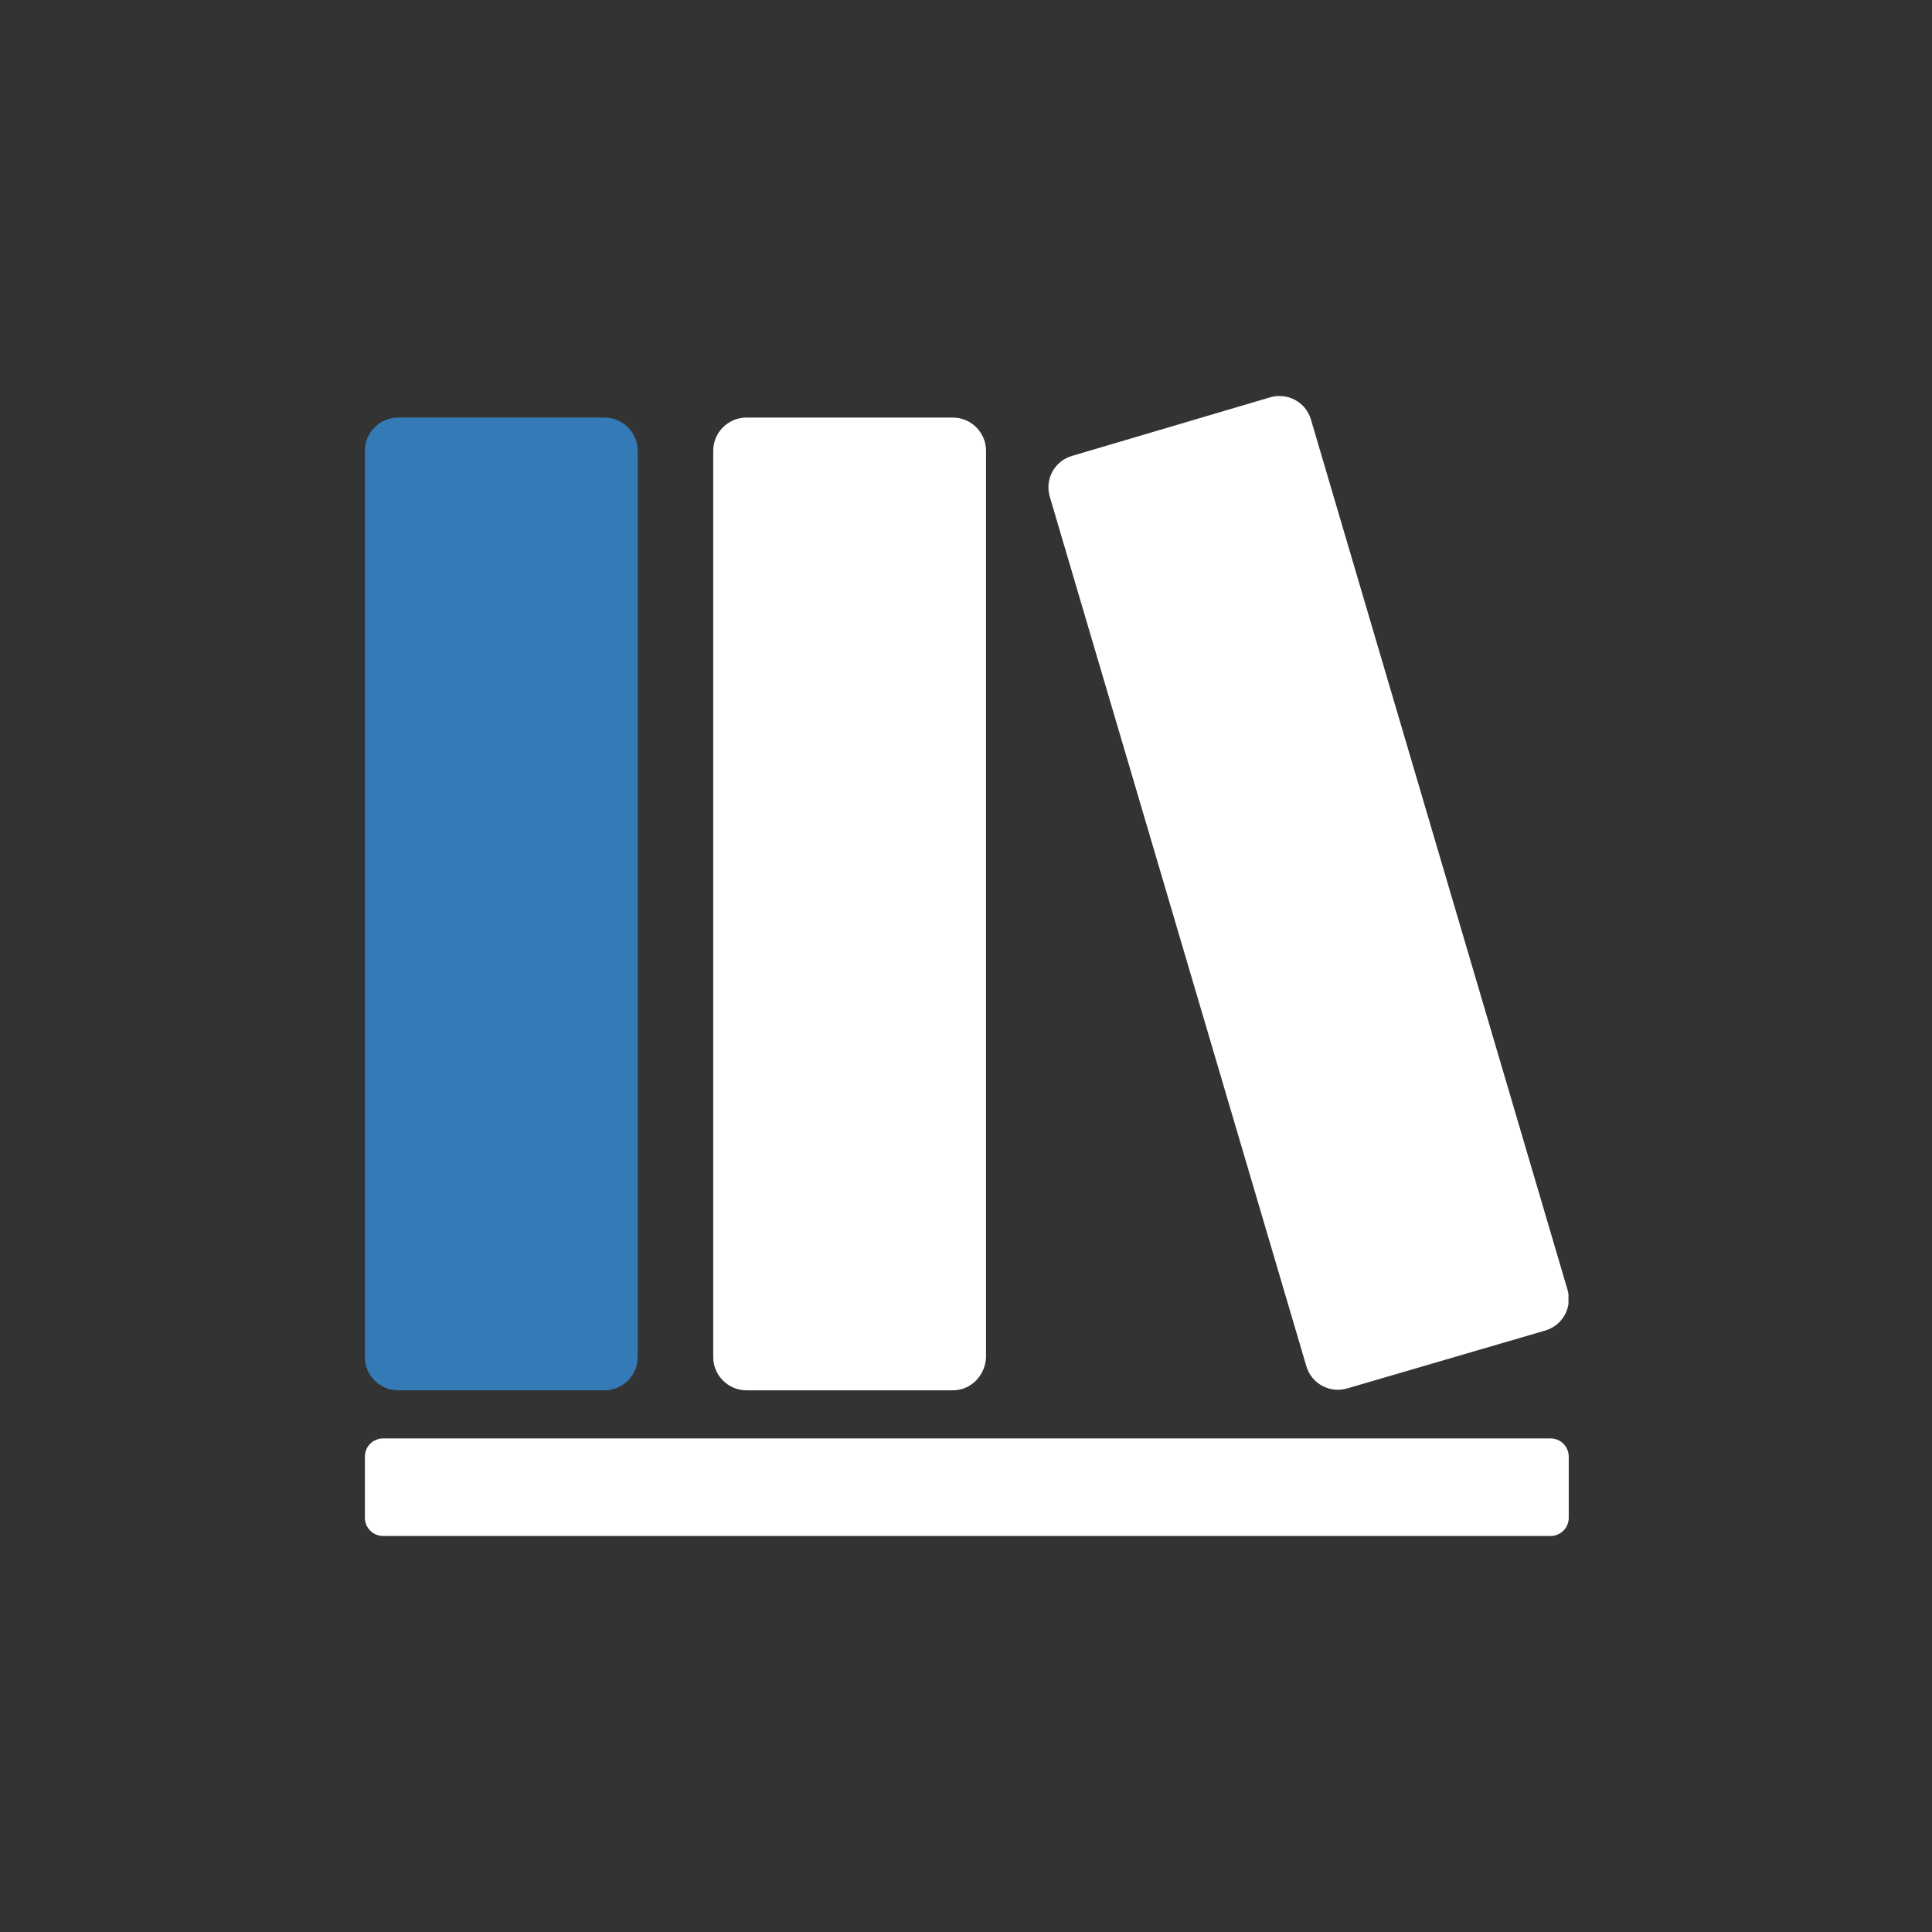 <?xml version="1.0" encoding="UTF-8"?>
<svg xmlns="http://www.w3.org/2000/svg" xmlns:xlink="http://www.w3.org/1999/xlink" width="375pt" height="375pt" viewBox="0 0 375 375" version="1.2">
<rect x="0" y="0" width="375" height="375" fill="#333333" stroke="none"/>
<defs>
<clipPath id="clip1">
  <path d="M 70.441 81 L 124 81 L 124 270 L 70.441 270 Z M 70.441 81 "/>
</clipPath>
<clipPath id="clip2">
  <path d="M 70.441 279 L 304.441 279 L 304.441 298.133 L 70.441 298.133 Z M 70.441 279 "/>
</clipPath>
<clipPath id="clip3">
  <path d="M 203 76.883 L 304.441 76.883 L 304.441 270 L 203 270 Z M 203 76.883 "/>
</clipPath>
</defs>
<g id="surface1">
<g clip-path="url(#clip1)" clip-rule="nonzero">
<path style=" stroke:none;fill-rule:nonzero;fill:rgb(20%,47.839%,71.759%);fill-opacity:1;" d="M 117.332 269.859 L 77.27 269.859 C 73.73 269.859 70.824 266.957 70.824 263.422 L 70.824 87.484 C 70.824 83.949 73.73 81.047 77.27 81.047 L 117.332 81.047 C 120.871 81.047 123.777 83.949 123.777 87.484 L 123.777 263.422 C 123.777 266.957 120.871 269.859 117.332 269.859 Z M 117.332 269.859 "/>
</g>
<g clip-path="url(#clip2)" clip-rule="nonzero">
<path style=" stroke:none;fill-rule:nonzero;fill:rgb(100%,100%,100%);fill-opacity:1;" d="M 304.492 282.734 L 304.492 294.598 C 304.492 296.617 302.852 298.133 300.957 298.133 L 74.363 298.133 C 72.344 298.133 70.824 296.492 70.824 294.598 L 70.824 282.734 C 70.824 280.715 72.469 279.199 74.363 279.199 L 300.957 279.199 C 302.977 279.199 304.492 280.84 304.492 282.734 Z M 304.492 282.734 "/>
</g>
<path style=" stroke:none;fill-rule:nonzero;fill:rgb(100%,100%,100%);fill-opacity:1;" d="M 184.941 269.859 L 144.883 269.859 C 141.344 269.859 138.438 266.957 138.438 263.422 L 138.438 87.484 C 138.438 83.949 141.344 81.047 144.883 81.047 L 184.941 81.047 C 188.48 81.047 191.387 83.949 191.387 87.484 L 191.387 263.422 C 191.262 266.957 188.48 269.859 184.941 269.859 Z M 184.941 269.859 "/>
<g clip-path="url(#clip3)" clip-rule="nonzero">
<path style=" stroke:none;fill-rule:nonzero;fill:rgb(100%,100%,100%);fill-opacity:1;" d="M 299.945 258.25 L 261.527 269.48 C 258.113 270.492 254.574 268.598 253.566 265.191 L 203.773 96.445 C 202.762 93.035 204.656 89.504 208.07 88.492 L 246.488 77.133 C 249.898 76.125 253.438 78.016 254.449 81.426 L 304.242 250.297 C 305.254 253.703 303.355 257.238 299.945 258.25 Z M 299.945 258.25 "/>
</g>
</g>
</svg>
